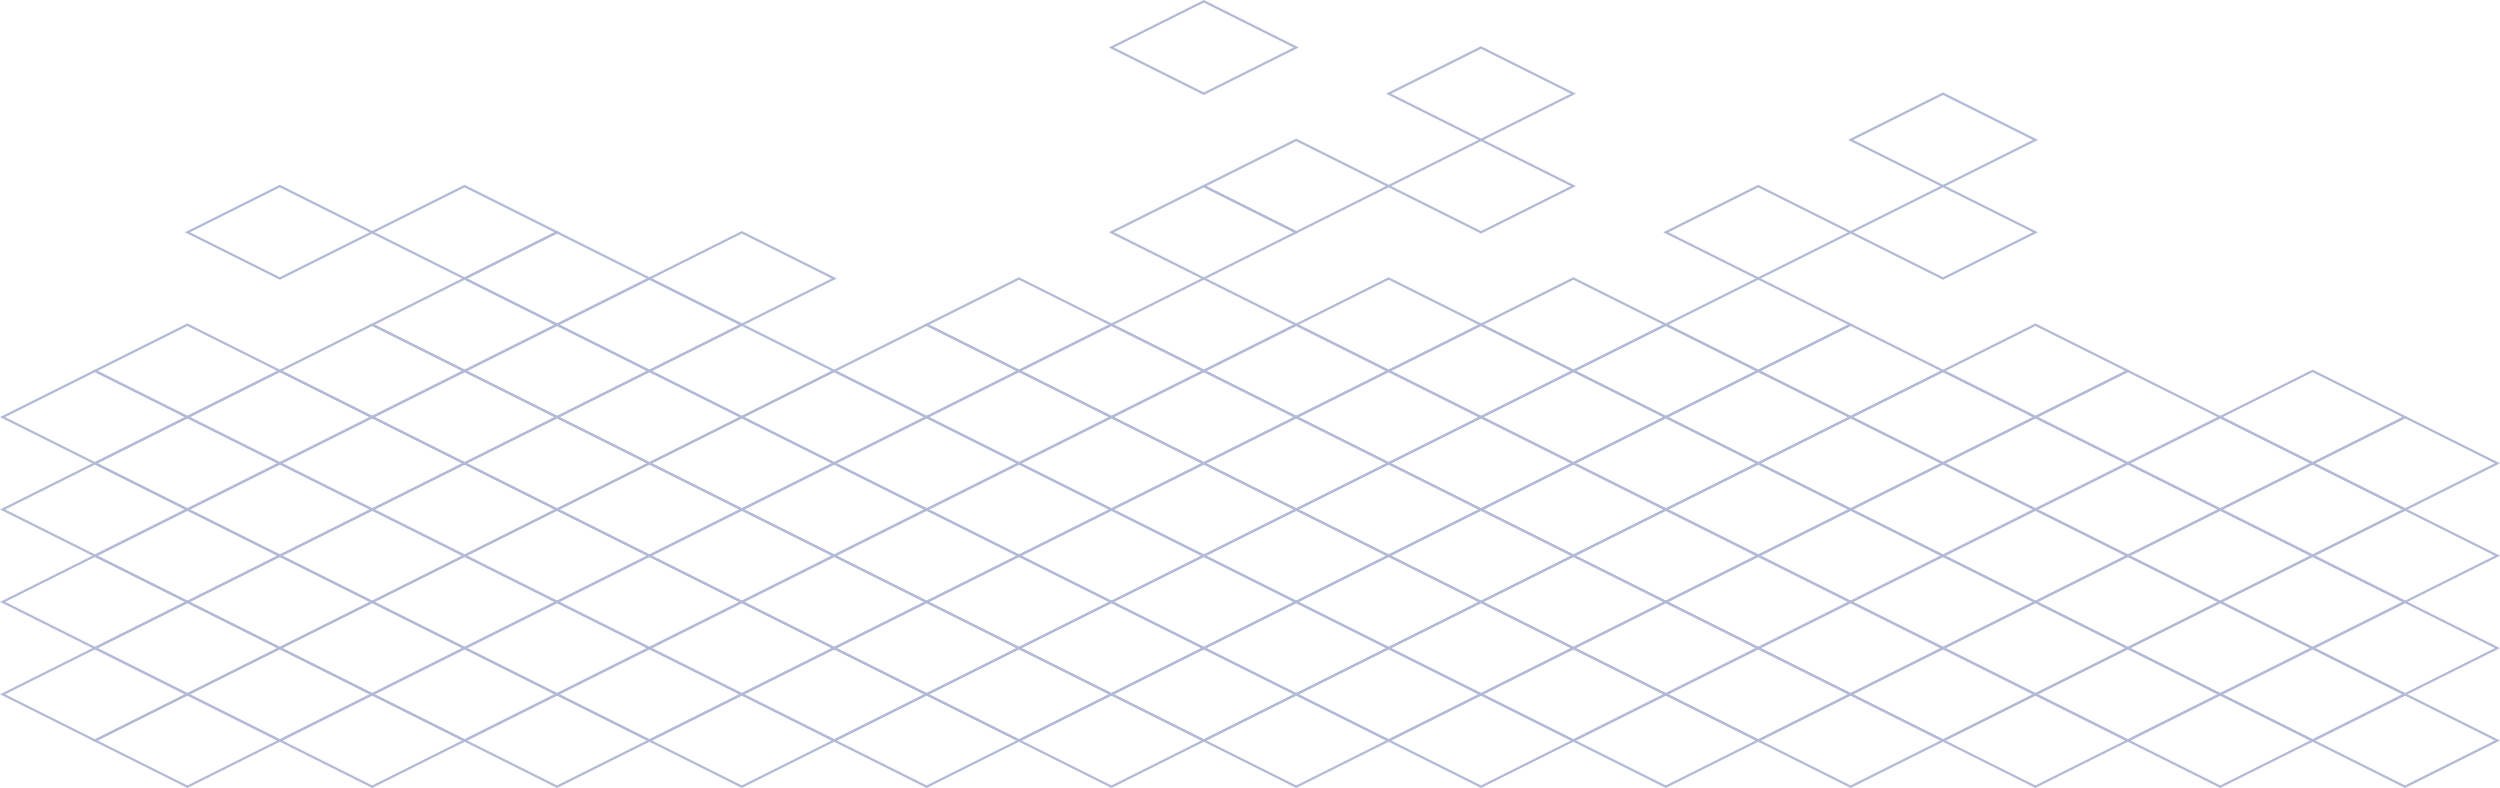 <svg xmlns="http://www.w3.org/2000/svg" width="2164.472" height="682.236" viewBox="0 0 2164.472 682.236">
  <g id="Agrupar_1" data-name="Agrupar 1" transform="translate(82.236 -438.882)" opacity="0.4">
    <path id="Caminho_16" data-name="Caminho 16" d="M-80,1040l80,40,80-40L0,1000Z" fill="none" stroke="#415297" stroke-miterlimit="10" stroke-width="2"/>
    <path id="Caminho_17" data-name="Caminho 17" d="M80,1040l80,40,80-40-80-40Z" fill="none" stroke="#415297" stroke-miterlimit="10" stroke-width="2"/>
    <path id="Caminho_18" data-name="Caminho 18" d="M240,1040l80,40,80-40-80-40Z" fill="none" stroke="#415297" stroke-miterlimit="10" stroke-width="2"/>
    <path id="Caminho_19" data-name="Caminho 19" d="M400,1040l80,40,80-40-80-40Z" fill="none" stroke="#415297" stroke-miterlimit="10" stroke-width="2"/>
    <path id="Caminho_20" data-name="Caminho 20" d="M560,1040l80,40,80-40-80-40Z" fill="none" stroke="#415297" stroke-miterlimit="10" stroke-width="2"/>
    <path id="Caminho_21" data-name="Caminho 21" d="M720,1040l80,40,80-40-80-40Z" fill="none" stroke="#415297" stroke-miterlimit="10" stroke-width="2"/>
    <path id="Caminho_22" data-name="Caminho 22" d="M880,1040l80,40,80-40-80-40Z" fill="none" stroke="#415297" stroke-miterlimit="10" stroke-width="2"/>
    <path id="Caminho_23" data-name="Caminho 23" d="M1040,1040l80,40,80-40-80-40Z" fill="none" stroke="#415297" stroke-miterlimit="10" stroke-width="2"/>
    <path id="Caminho_24" data-name="Caminho 24" d="M1680,1040l80,40,80-40-80-40Z" fill="none" stroke="#415297" stroke-miterlimit="10" stroke-width="2"/>
    <path id="Caminho_25" data-name="Caminho 25" d="M1840,1040l80,40,80-40-80-40Z" fill="none" stroke="#415297" stroke-miterlimit="10" stroke-width="2"/>
    <path id="Caminho_26" data-name="Caminho 26" d="M1200,1040l80,40,80-40-80-40Z" fill="none" stroke="#415297" stroke-miterlimit="10" stroke-width="2"/>
    <path id="Caminho_27" data-name="Caminho 27" d="M1360,1040l80,40,80-40-80-40Z" fill="none" stroke="#415297" stroke-miterlimit="10" stroke-width="2"/>
    <path id="Caminho_28" data-name="Caminho 28" d="M1520,1040l80,40,80-40-80-40Z" fill="none" stroke="#415297" stroke-miterlimit="10" stroke-width="2"/>
    <path id="Caminho_29" data-name="Caminho 29" d="M0,1080l80,40,80-40-80-40Z" fill="none" stroke="#415297" stroke-miterlimit="10" stroke-width="2"/>
    <path id="Caminho_30" data-name="Caminho 30" d="M160,1080l80,40,80-40-80-40Z" fill="none" stroke="#415297" stroke-miterlimit="10" stroke-width="2"/>
    <path id="Caminho_31" data-name="Caminho 31" d="M320,1080l80,40,80-40-80-40Z" fill="none" stroke="#415297" stroke-miterlimit="10" stroke-width="2"/>
    <path id="Caminho_32" data-name="Caminho 32" d="M480,1080l80,40,80-40-80-40Z" fill="none" stroke="#415297" stroke-miterlimit="10" stroke-width="2"/>
    <path id="Caminho_33" data-name="Caminho 33" d="M640,1080l80,40,80-40-80-40Z" fill="none" stroke="#415297" stroke-miterlimit="10" stroke-width="2"/>
    <path id="Caminho_34" data-name="Caminho 34" d="M800,1080l80,40,80-40-80-40Z" fill="none" stroke="#415297" stroke-miterlimit="10" stroke-width="2"/>
    <path id="Caminho_35" data-name="Caminho 35" d="M960,1080l80,40,80-40-80-40Z" fill="none" stroke="#415297" stroke-miterlimit="10" stroke-width="2"/>
    <path id="Caminho_36" data-name="Caminho 36" d="M1120,1080l80,40,80-40-80-40Z" fill="none" stroke="#415297" stroke-miterlimit="10" stroke-width="2"/>
    <path id="Caminho_37" data-name="Caminho 37" d="M1760,1080l80,40,80-40-80-40Z" fill="none" stroke="#415297" stroke-miterlimit="10" stroke-width="2"/>
    <path id="Caminho_38" data-name="Caminho 38" d="M1920,1080l80,40,80-40-80-40Z" fill="none" stroke="#415297" stroke-miterlimit="10" stroke-width="2"/>
    <path id="Caminho_39" data-name="Caminho 39" d="M1280,1080l80,40,80-40-80-40Z" fill="none" stroke="#415297" stroke-miterlimit="10" stroke-width="2"/>
    <path id="Caminho_40" data-name="Caminho 40" d="M1440,1080l80,40,80-40-80-40Z" fill="none" stroke="#415297" stroke-miterlimit="10" stroke-width="2"/>
    <path id="Caminho_41" data-name="Caminho 41" d="M1600,1080l80,40,80-40-80-40Z" fill="none" stroke="#415297" stroke-miterlimit="10" stroke-width="2"/>
    <path id="Caminho_42" data-name="Caminho 42" d="M-80,960l80,40,80-40L0,920Z" fill="none" stroke="#415297" stroke-miterlimit="10" stroke-width="2"/>
    <path id="Caminho_43" data-name="Caminho 43" d="M80,960l80,40,80-40-80-40Z" fill="none" stroke="#415297" stroke-miterlimit="10" stroke-width="2"/>
    <path id="Caminho_44" data-name="Caminho 44" d="M240,960l80,40,80-40-80-40Z" fill="none" stroke="#415297" stroke-miterlimit="10" stroke-width="2"/>
    <path id="Caminho_45" data-name="Caminho 45" d="M400,960l80,40,80-40-80-40Z" fill="none" stroke="#415297" stroke-miterlimit="10" stroke-width="2"/>
    <path id="Caminho_46" data-name="Caminho 46" d="M560,960l80,40,80-40-80-40Z" fill="none" stroke="#415297" stroke-miterlimit="10" stroke-width="2"/>
    <path id="Caminho_47" data-name="Caminho 47" d="M720,960l80,40,80-40-80-40Z" fill="none" stroke="#415297" stroke-miterlimit="10" stroke-width="2"/>
    <path id="Caminho_48" data-name="Caminho 48" d="M880,960l80,40,80-40-80-40Z" fill="none" stroke="#415297" stroke-miterlimit="10" stroke-width="2"/>
    <path id="Caminho_49" data-name="Caminho 49" d="M1040,960l80,40,80-40-80-40Z" fill="none" stroke="#415297" stroke-miterlimit="10" stroke-width="2"/>
    <path id="Caminho_50" data-name="Caminho 50" d="M1680,960l80,40,80-40-80-40Z" fill="none" stroke="#415297" stroke-miterlimit="10" stroke-width="2"/>
    <path id="Caminho_51" data-name="Caminho 51" d="M1840,960l80,40,80-40-80-40Z" fill="none" stroke="#415297" stroke-miterlimit="10" stroke-width="2"/>
    <path id="Caminho_52" data-name="Caminho 52" d="M1200,960l80,40,80-40-80-40Z" fill="none" stroke="#415297" stroke-miterlimit="10" stroke-width="2"/>
    <path id="Caminho_53" data-name="Caminho 53" d="M1360,960l80,40,80-40-80-40Z" fill="none" stroke="#415297" stroke-miterlimit="10" stroke-width="2"/>
    <path id="Caminho_54" data-name="Caminho 54" d="M1520,960l80,40,80-40-80-40Z" fill="none" stroke="#415297" stroke-miterlimit="10" stroke-width="2"/>
    <path id="Caminho_55" data-name="Caminho 55" d="M0,1000l80,40,80-40L80,960Z" fill="none" stroke="#415297" stroke-miterlimit="10" stroke-width="2"/>
    <path id="Caminho_56" data-name="Caminho 56" d="M160,1000l80,40,80-40-80-40Z" fill="none" stroke="#415297" stroke-miterlimit="10" stroke-width="2"/>
    <path id="Caminho_57" data-name="Caminho 57" d="M320,1000l80,40,80-40-80-40Z" fill="none" stroke="#415297" stroke-miterlimit="10" stroke-width="2"/>
    <path id="Caminho_58" data-name="Caminho 58" d="M480,1000l80,40,80-40-80-40Z" fill="none" stroke="#415297" stroke-miterlimit="10" stroke-width="2"/>
    <path id="Caminho_59" data-name="Caminho 59" d="M640,1000l80,40,80-40-80-40Z" fill="none" stroke="#415297" stroke-miterlimit="10" stroke-width="2"/>
    <path id="Caminho_60" data-name="Caminho 60" d="M800,1000l80,40,80-40-80-40Z" fill="none" stroke="#415297" stroke-miterlimit="10" stroke-width="2"/>
    <path id="Caminho_61" data-name="Caminho 61" d="M960,1000l80,40,80-40-80-40Z" fill="none" stroke="#415297" stroke-miterlimit="10" stroke-width="2"/>
    <path id="Caminho_62" data-name="Caminho 62" d="M1120,1000l80,40,80-40-80-40Z" fill="none" stroke="#415297" stroke-miterlimit="10" stroke-width="2"/>
    <path id="Caminho_63" data-name="Caminho 63" d="M1760,1000l80,40,80-40-80-40Z" fill="none" stroke="#415297" stroke-miterlimit="10" stroke-width="2"/>
    <path id="Caminho_64" data-name="Caminho 64" d="M1920,1000l80,40,80-40-80-40Z" fill="none" stroke="#415297" stroke-miterlimit="10" stroke-width="2"/>
    <path id="Caminho_65" data-name="Caminho 65" d="M1280,1000l80,40,80-40-80-40Z" fill="none" stroke="#415297" stroke-miterlimit="10" stroke-width="2"/>
    <path id="Caminho_66" data-name="Caminho 66" d="M1440,1000l80,40,80-40-80-40Z" fill="none" stroke="#415297" stroke-miterlimit="10" stroke-width="2"/>
    <path id="Caminho_67" data-name="Caminho 67" d="M1600,1000l80,40,80-40-80-40Z" fill="none" stroke="#415297" stroke-miterlimit="10" stroke-width="2"/>
    <path id="Caminho_68" data-name="Caminho 68" d="M-80,880,0,920l80-40L0,840Z" fill="none" stroke="#415297" stroke-miterlimit="10" stroke-width="2"/>
    <path id="Caminho_69" data-name="Caminho 69" d="M80,880l80,40,80-40-80-40Z" fill="none" stroke="#415297" stroke-miterlimit="10" stroke-width="2"/>
    <path id="Caminho_70" data-name="Caminho 70" d="M240,880l80,40,80-40-80-40Z" fill="none" stroke="#415297" stroke-miterlimit="10" stroke-width="2"/>
    <path id="Caminho_71" data-name="Caminho 71" d="M400,880l80,40,80-40-80-40Z" fill="none" stroke="#415297" stroke-miterlimit="10" stroke-width="2"/>
    <path id="Caminho_72" data-name="Caminho 72" d="M560,880l80,40,80-40-80-40Z" fill="none" stroke="#415297" stroke-miterlimit="10" stroke-width="2"/>
    <path id="Caminho_73" data-name="Caminho 73" d="M720,880l80,40,80-40-80-40Z" fill="none" stroke="#415297" stroke-miterlimit="10" stroke-width="2"/>
    <path id="Caminho_74" data-name="Caminho 74" d="M880,880l80,40,80-40-80-40Z" fill="none" stroke="#415297" stroke-miterlimit="10" stroke-width="2"/>
    <path id="Caminho_75" data-name="Caminho 75" d="M1040,880l80,40,80-40-80-40Z" fill="none" stroke="#415297" stroke-miterlimit="10" stroke-width="2"/>
    <path id="Caminho_76" data-name="Caminho 76" d="M1680,880l80,40,80-40-80-40Z" fill="none" stroke="#415297" stroke-miterlimit="10" stroke-width="2"/>
    <path id="Caminho_77" data-name="Caminho 77" d="M1840,880l80,40,80-40-80-40Z" fill="none" stroke="#415297" stroke-miterlimit="10" stroke-width="2"/>
    <path id="Caminho_78" data-name="Caminho 78" d="M1200,880l80,40,80-40-80-40Z" fill="none" stroke="#415297" stroke-miterlimit="10" stroke-width="2"/>
    <path id="Caminho_79" data-name="Caminho 79" d="M1360,880l80,40,80-40-80-40Z" fill="none" stroke="#415297" stroke-miterlimit="10" stroke-width="2"/>
    <path id="Caminho_80" data-name="Caminho 80" d="M1520,880l80,40,80-40-80-40Z" fill="none" stroke="#415297" stroke-miterlimit="10" stroke-width="2"/>
    <path id="Caminho_81" data-name="Caminho 81" d="M0,920l80,40,80-40L80,880Z" fill="none" stroke="#415297" stroke-miterlimit="10" stroke-width="2"/>
    <path id="Caminho_82" data-name="Caminho 82" d="M160,920l80,40,80-40-80-40Z" fill="none" stroke="#415297" stroke-miterlimit="10" stroke-width="2"/>
    <path id="Caminho_83" data-name="Caminho 83" d="M320,920l80,40,80-40-80-40Z" fill="none" stroke="#415297" stroke-miterlimit="10" stroke-width="2"/>
    <path id="Caminho_84" data-name="Caminho 84" d="M480,920l80,40,80-40-80-40Z" fill="none" stroke="#415297" stroke-miterlimit="10" stroke-width="2"/>
    <path id="Caminho_85" data-name="Caminho 85" d="M640,920l80,40,80-40-80-40Z" fill="none" stroke="#415297" stroke-miterlimit="10" stroke-width="2"/>
    <path id="Caminho_86" data-name="Caminho 86" d="M800,920l80,40,80-40-80-40Z" fill="none" stroke="#415297" stroke-miterlimit="10" stroke-width="2"/>
    <path id="Caminho_87" data-name="Caminho 87" d="M960,920l80,40,80-40-80-40Z" fill="none" stroke="#415297" stroke-miterlimit="10" stroke-width="2"/>
    <path id="Caminho_88" data-name="Caminho 88" d="M1120,920l80,40,80-40-80-40Z" fill="none" stroke="#415297" stroke-miterlimit="10" stroke-width="2"/>
    <path id="Caminho_89" data-name="Caminho 89" d="M1760,920l80,40,80-40-80-40Z" fill="none" stroke="#415297" stroke-miterlimit="10" stroke-width="2"/>
    <path id="Caminho_90" data-name="Caminho 90" d="M1920,920l80,40,80-40-80-40Z" fill="none" stroke="#415297" stroke-miterlimit="10" stroke-width="2"/>
    <path id="Caminho_91" data-name="Caminho 91" d="M1280,920l80,40,80-40-80-40Z" fill="none" stroke="#415297" stroke-miterlimit="10" stroke-width="2"/>
    <path id="Caminho_92" data-name="Caminho 92" d="M1440,920l80,40,80-40-80-40Z" fill="none" stroke="#415297" stroke-miterlimit="10" stroke-width="2"/>
    <path id="Caminho_93" data-name="Caminho 93" d="M1600,920l80,40,80-40-80-40Z" fill="none" stroke="#415297" stroke-miterlimit="10" stroke-width="2"/>
    <path id="Caminho_94" data-name="Caminho 94" d="M-80,800,0,840l80-40L0,760Z" fill="none" stroke="#415297" stroke-miterlimit="10" stroke-width="2"/>
    <path id="Caminho_95" data-name="Caminho 95" d="M80,800l80,40,80-40-80-40Z" fill="none" stroke="#415297" stroke-miterlimit="10" stroke-width="2"/>
    <path id="Caminho_96" data-name="Caminho 96" d="M240,800l80,40,80-40-80-40Z" fill="none" stroke="#415297" stroke-miterlimit="10" stroke-width="2"/>
    <path id="Caminho_97" data-name="Caminho 97" d="M400,800l80,40,80-40-80-40Z" fill="none" stroke="#415297" stroke-miterlimit="10" stroke-width="2"/>
    <path id="Caminho_98" data-name="Caminho 98" d="M560,800l80,40,80-40-80-40Z" fill="none" stroke="#415297" stroke-miterlimit="10" stroke-width="2"/>
    <path id="Caminho_99" data-name="Caminho 99" d="M720,800l80,40,80-40-80-40Z" fill="none" stroke="#415297" stroke-miterlimit="10" stroke-width="2"/>
    <path id="Caminho_100" data-name="Caminho 100" d="M880,800l80,40,80-40-80-40Z" fill="none" stroke="#415297" stroke-miterlimit="10" stroke-width="2"/>
    <path id="Caminho_101" data-name="Caminho 101" d="M1040,800l80,40,80-40-80-40Z" fill="none" stroke="#415297" stroke-miterlimit="10" stroke-width="2"/>
    <path id="Caminho_102" data-name="Caminho 102" d="M1680,800l80,40,80-40-80-40Z" fill="none" stroke="#415297" stroke-miterlimit="10" stroke-width="2"/>
    <path id="Caminho_103" data-name="Caminho 103" d="M1840,800l80,40,80-40-80-40Z" fill="none" stroke="#415297" stroke-miterlimit="10" stroke-width="2"/>
    <path id="Caminho_104" data-name="Caminho 104" d="M1200,800l80,40,80-40-80-40Z" fill="none" stroke="#415297" stroke-miterlimit="10" stroke-width="2"/>
    <path id="Caminho_105" data-name="Caminho 105" d="M1360,800l80,40,80-40-80-40Z" fill="none" stroke="#415297" stroke-miterlimit="10" stroke-width="2"/>
    <path id="Caminho_106" data-name="Caminho 106" d="M1520,800l80,40,80-40-80-40Z" fill="none" stroke="#415297" stroke-miterlimit="10" stroke-width="2"/>
    <path id="Caminho_107" data-name="Caminho 107" d="M0,760l80,40,80-40L80,720Z" fill="none" stroke="#415297" stroke-miterlimit="10" stroke-width="2"/>
    <path id="Caminho_108" data-name="Caminho 108" d="M160,760l80,40,80-40-80-40Z" fill="none" stroke="#415297" stroke-miterlimit="10" stroke-width="2"/>
    <path id="Caminho_109" data-name="Caminho 109" d="M320,760l80,40,80-40-80-40Z" fill="none" stroke="#415297" stroke-miterlimit="10" stroke-width="2"/>
    <path id="Caminho_110" data-name="Caminho 110" d="M240,720l80,40,80-40-80-40Z" fill="none" stroke="#415297" stroke-miterlimit="10" stroke-width="2"/>
    <path id="Caminho_111" data-name="Caminho 111" d="M400,720l80,40,80-40-80-40Z" fill="none" stroke="#415297" stroke-miterlimit="10" stroke-width="2"/>
    <path id="Caminho_112" data-name="Caminho 112" d="M480,680l80,40,80-40-80-40Z" fill="none" stroke="#415297" stroke-miterlimit="10" stroke-width="2"/>
    <path id="Caminho_113" data-name="Caminho 113" d="M320,680l80,40,80-40-80-40Z" fill="none" stroke="#415297" stroke-miterlimit="10" stroke-width="2"/>
    <path id="Caminho_114" data-name="Caminho 114" d="M240,640l80,40,80-40-80-40Z" fill="none" stroke="#415297" stroke-miterlimit="10" stroke-width="2"/>
    <path id="Caminho_115" data-name="Caminho 115" d="M80,640l80,40,80-40-80-40Z" fill="none" stroke="#415297" stroke-miterlimit="10" stroke-width="2"/>
    <path id="Caminho_116" data-name="Caminho 116" d="M480,760l80,40,80-40-80-40Z" fill="none" stroke="#415297" stroke-miterlimit="10" stroke-width="2"/>
    <path id="Caminho_117" data-name="Caminho 117" d="M640,760l80,40,80-40-80-40Z" fill="none" stroke="#415297" stroke-miterlimit="10" stroke-width="2"/>
    <path id="Caminho_118" data-name="Caminho 118" d="M800,760l80,40,80-40-80-40Z" fill="none" stroke="#415297" stroke-miterlimit="10" stroke-width="2"/>
    <path id="Caminho_119" data-name="Caminho 119" d="M960,760l80,40,80-40-80-40Z" fill="none" stroke="#415297" stroke-miterlimit="10" stroke-width="2"/>
    <path id="Caminho_120" data-name="Caminho 120" d="M1600,760l80,40,80-40-80-40Z" fill="none" stroke="#415297" stroke-miterlimit="10" stroke-width="2"/>
    <path id="Caminho_121" data-name="Caminho 121" d="M1120,760l80,40,80-40-80-40Z" fill="none" stroke="#415297" stroke-miterlimit="10" stroke-width="2"/>
    <path id="Caminho_122" data-name="Caminho 122" d="M1280,760l80,40,80-40-80-40Z" fill="none" stroke="#415297" stroke-miterlimit="10" stroke-width="2"/>
    <path id="Caminho_123" data-name="Caminho 123" d="M720,720l80,40,80-40-80-40Z" fill="none" stroke="#415297" stroke-miterlimit="10" stroke-width="2"/>
    <path id="Caminho_124" data-name="Caminho 124" d="M880,720l80,40,80-40-80-40Z" fill="none" stroke="#415297" stroke-miterlimit="10" stroke-width="2"/>
    <path id="Caminho_125" data-name="Caminho 125" d="M880,640l80,40,80-40-80-40Z" fill="none" stroke="#415297" stroke-miterlimit="10" stroke-width="2"/>
    <path id="Caminho_126" data-name="Caminho 126" d="M960,600l80,40,80-40-80-40Z" fill="none" stroke="#415297" stroke-miterlimit="10" stroke-width="2"/>
    <path id="Caminho_127" data-name="Caminho 127" d="M1120,600l80,40,80-40-80-40Z" fill="none" stroke="#415297" stroke-miterlimit="10" stroke-width="2"/>
    <path id="Caminho_128" data-name="Caminho 128" d="M1120,520l80,40,80-40-80-40Z" fill="none" stroke="#415297" stroke-miterlimit="10" stroke-width="2"/>
    <path id="Caminho_129" data-name="Caminho 129" d="M880,480l80,40,80-40-80-40Z" fill="none" stroke="#415297" stroke-miterlimit="10" stroke-width="2"/>
    <path id="Caminho_130" data-name="Caminho 130" d="M1040,720l80,40,80-40-80-40Z" fill="none" stroke="#415297" stroke-miterlimit="10" stroke-width="2"/>
    <path id="Caminho_131" data-name="Caminho 131" d="M1200,720l80,40,80-40-80-40Z" fill="none" stroke="#415297" stroke-miterlimit="10" stroke-width="2"/>
    <path id="Caminho_132" data-name="Caminho 132" d="M1360,720l80,40,80-40-80-40Z" fill="none" stroke="#415297" stroke-miterlimit="10" stroke-width="2"/>
    <path id="Caminho_133" data-name="Caminho 133" d="M1360,640l80,40,80-40-80-40Z" fill="none" stroke="#415297" stroke-miterlimit="10" stroke-width="2"/>
    <path id="Caminho_134" data-name="Caminho 134" d="M1520,640l80,40,80-40-80-40Z" fill="none" stroke="#415297" stroke-miterlimit="10" stroke-width="2"/>
    <path id="Caminho_135" data-name="Caminho 135" d="M1520,560l80,40,80-40-80-40Z" fill="none" stroke="#415297" stroke-miterlimit="10" stroke-width="2"/>
    <path id="Caminho_136" data-name="Caminho 136" d="M1440,760l80,40,80-40-80-40Z" fill="none" stroke="#415297" stroke-miterlimit="10" stroke-width="2"/>
    <path id="Caminho_137" data-name="Caminho 137" d="M0,840l80,40,80-40L80,800Z" fill="none" stroke="#415297" stroke-miterlimit="10" stroke-width="2"/>
    <path id="Caminho_138" data-name="Caminho 138" d="M160,840l80,40,80-40-80-40Z" fill="none" stroke="#415297" stroke-miterlimit="10" stroke-width="2"/>
    <path id="Caminho_139" data-name="Caminho 139" d="M320,840l80,40,80-40-80-40Z" fill="none" stroke="#415297" stroke-miterlimit="10" stroke-width="2"/>
    <path id="Caminho_140" data-name="Caminho 140" d="M480,840l80,40,80-40-80-40Z" fill="none" stroke="#415297" stroke-miterlimit="10" stroke-width="2"/>
    <path id="Caminho_141" data-name="Caminho 141" d="M640,840l80,40,80-40-80-40Z" fill="none" stroke="#415297" stroke-miterlimit="10" stroke-width="2"/>
    <path id="Caminho_142" data-name="Caminho 142" d="M800,840l80,40,80-40-80-40Z" fill="none" stroke="#415297" stroke-miterlimit="10" stroke-width="2"/>
    <path id="Caminho_143" data-name="Caminho 143" d="M960,840l80,40,80-40-80-40Z" fill="none" stroke="#415297" stroke-miterlimit="10" stroke-width="2"/>
    <path id="Caminho_144" data-name="Caminho 144" d="M1120,840l80,40,80-40-80-40Z" fill="none" stroke="#415297" stroke-miterlimit="10" stroke-width="2"/>
    <path id="Caminho_145" data-name="Caminho 145" d="M1760,840l80,40,80-40-80-40Z" fill="none" stroke="#415297" stroke-miterlimit="10" stroke-width="2"/>
    <path id="Caminho_146" data-name="Caminho 146" d="M1920,840l80,40,80-40-80-40Z" fill="none" stroke="#415297" stroke-miterlimit="10" stroke-width="2"/>
    <path id="Caminho_147" data-name="Caminho 147" d="M1280,840l80,40,80-40-80-40Z" fill="none" stroke="#415297" stroke-miterlimit="10" stroke-width="2"/>
    <path id="Caminho_148" data-name="Caminho 148" d="M1440,840l80,40,80-40-80-40Z" fill="none" stroke="#415297" stroke-miterlimit="10" stroke-width="2"/>
    <path id="Caminho_149" data-name="Caminho 149" d="M1600,840l80,40,80-40-80-40Z" fill="none" stroke="#415297" stroke-miterlimit="10" stroke-width="2"/>
  </g>
</svg>
